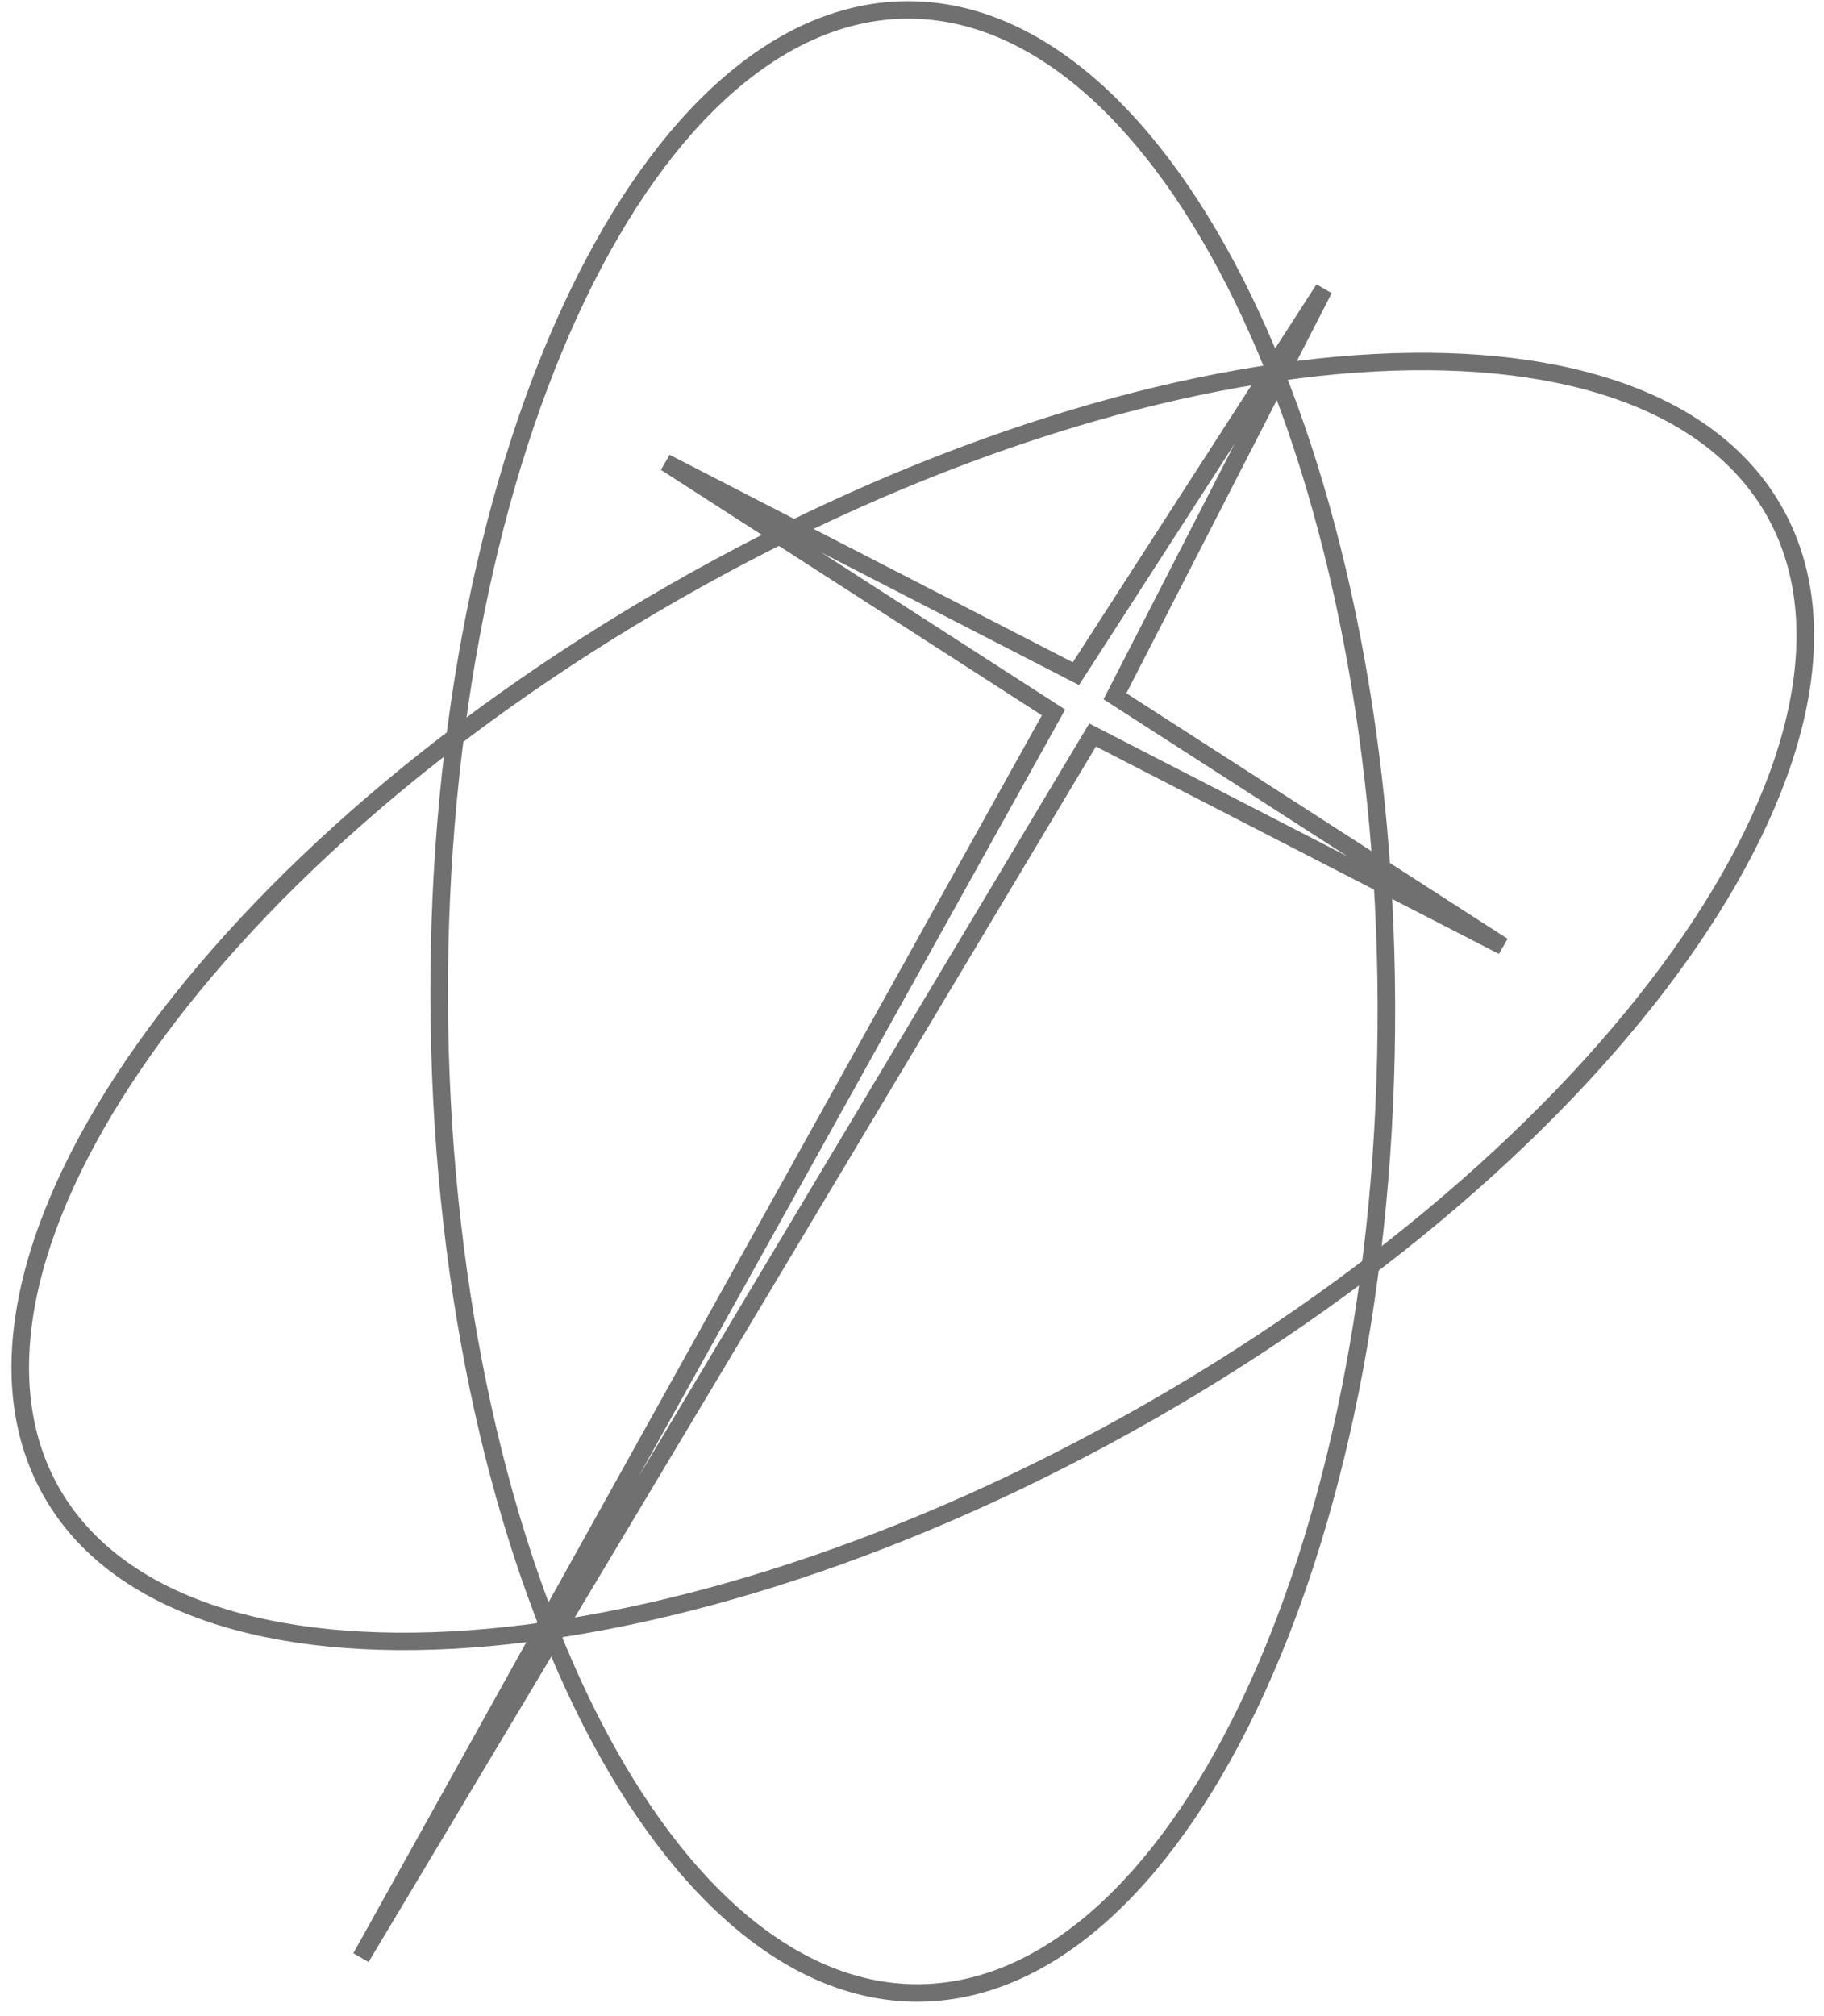<svg width="124" height="137" viewBox="0 0 124 137" fill="none" xmlns="http://www.w3.org/2000/svg">
<path fill-rule="evenodd" clip-rule="evenodd" d="M83.942 30.14L73.352 46.554L55.832 37.542L72.413 48.218L43.404 100.353L74.049 49.163L91.586 58.184L75.021 47.518L83.942 30.14ZM72.93 45.005L89.497 19.324L90.53 19.921L76.574 47.109L102.49 63.797L101.899 64.822L74.504 50.73L25.055 133.328L24.021 132.731L70.829 48.608L44.928 31.929L45.519 30.904L72.93 45.005Z" fill="#707070"/>
<path fill-rule="evenodd" clip-rule="evenodd" d="M31.912 110.782C45.359 109.815 61.784 104.615 77.955 95.36C94.126 86.104 106.881 74.603 114.449 63.541C122.072 52.401 124.211 42.08 120.016 34.877C115.822 27.674 105.736 24.35 92.193 25.323C78.746 26.29 62.321 31.49 46.15 40.745C29.979 50.001 17.224 61.502 9.656 72.564C2.033 83.704 -0.106 94.025 4.089 101.228C8.284 108.431 18.369 111.756 31.912 110.782ZM3.059 101.818C12.172 117.469 45.973 115.039 78.555 96.39C111.136 77.742 130.161 49.938 121.047 34.287C111.933 18.637 78.132 21.067 45.55 39.715C12.969 58.363 -6.055 86.168 3.059 101.818Z" fill="#707070"/>
<path fill-rule="evenodd" clip-rule="evenodd" d="M40.118 115.52C34.232 103.391 30.523 86.567 30.453 67.934C30.383 49.302 33.965 32.506 39.761 20.42C45.598 8.249 53.467 1.236 61.802 1.267C70.137 1.298 78.059 8.37 83.987 20.585C89.873 32.715 93.582 49.538 93.653 68.171C93.722 86.803 90.14 103.6 84.344 115.685C78.507 127.856 70.638 134.87 62.303 134.838C53.968 134.807 46.046 127.735 40.118 115.52ZM62.308 136.026C44.197 135.958 29.401 105.47 29.26 67.93C29.119 30.39 43.687 0.012 61.797 0.08C79.908 0.147 94.704 30.635 94.845 68.175C94.986 105.716 80.418 136.093 62.308 136.026Z" fill="#707070"/>
</svg>
